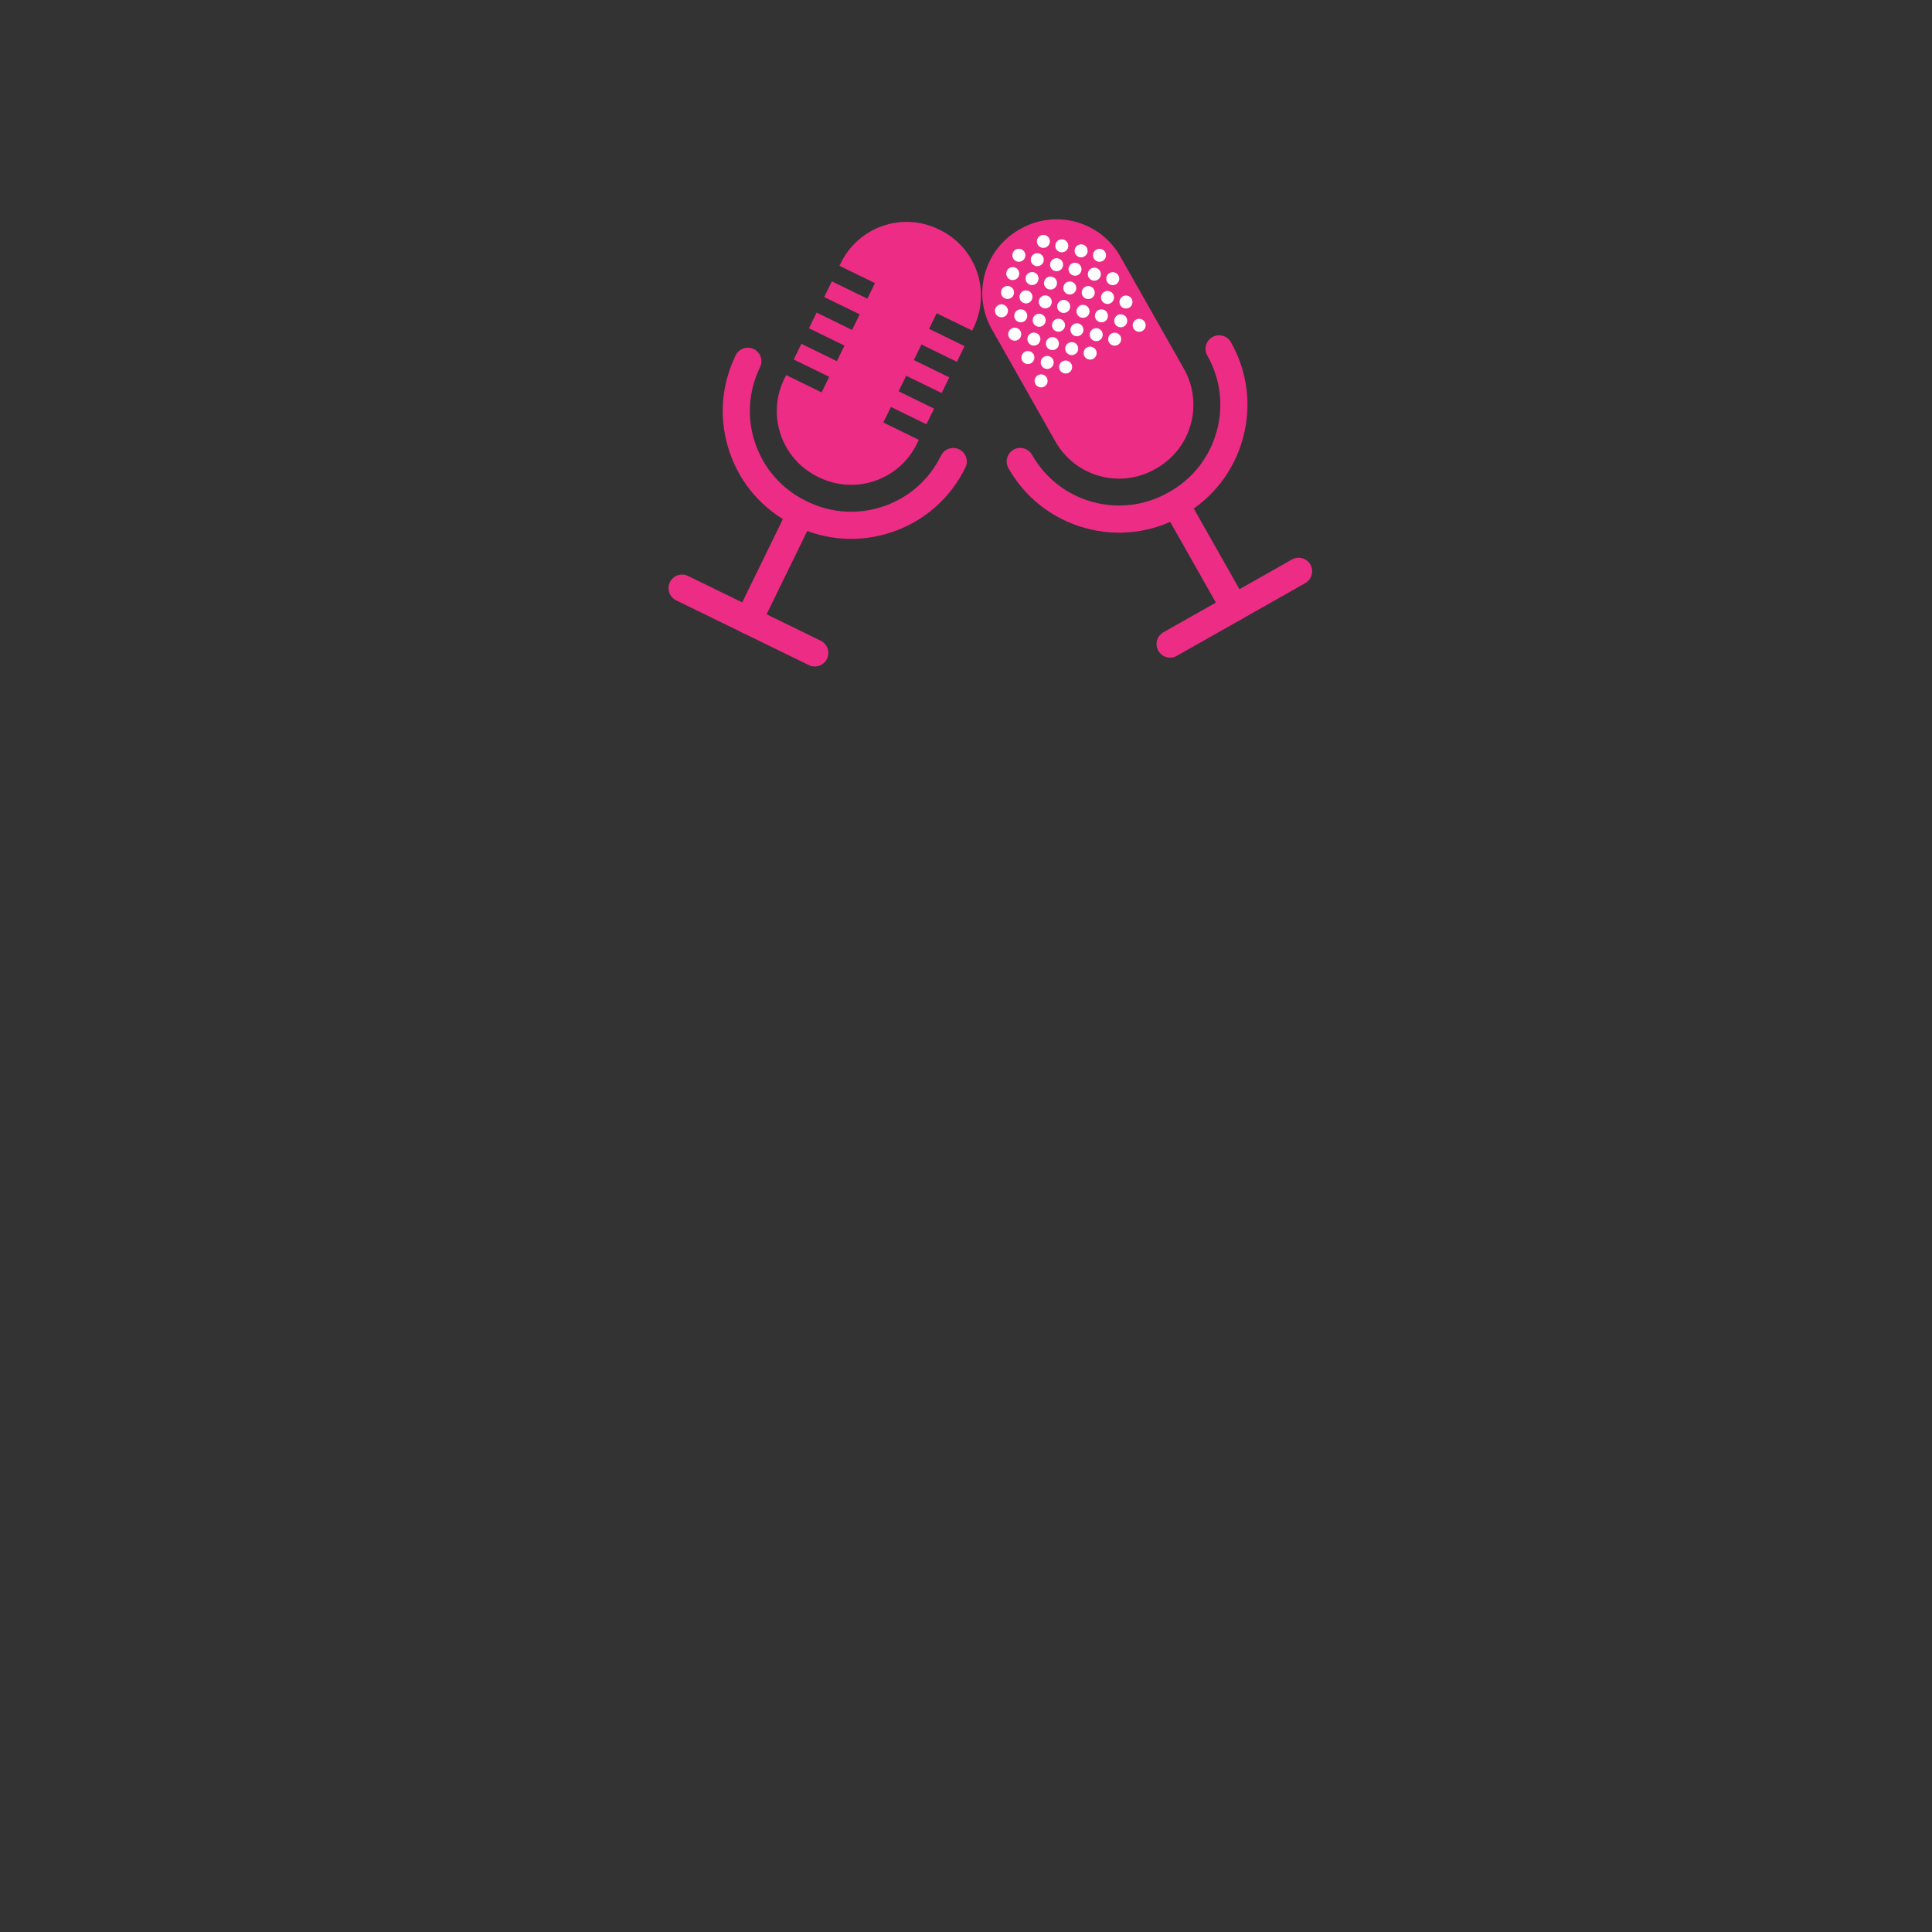 <?xml version="1.0" encoding="UTF-8"?>
<svg id="Capa_1" data-name="Capa 1" xmlns="http://www.w3.org/2000/svg" viewBox="0 0 3968.5 3968.5">
  <rect x="0" y="0" width="3968.5" height="3968.5" fill="#333333" stroke="none"/>
  <defs>
    <style>
      .cls-1 {
        fill: #fff;
      }

      .cls-2 {
        fill: #ed2c85;
      }
    </style>
  </defs>
  <g>
    <path class="cls-2" d="m1661.43,1366.2l-272.57-133.07c-13.83-6.75-19.56-23.43-12.81-37.26s23.43-19.56,37.26-12.81l272.57,133.07c13.83,6.75,19.56,23.43,12.81,37.26s-23.43,19.56-37.26,12.81Z"/>
    <path class="cls-2" d="m1525.14,1299.67c-13.83-6.75-19.56-23.43-12.81-37.26l100.13-205.1c6.75-13.83,23.43-19.56,37.26-12.81s19.56,23.43,12.81,37.26l-100.13,205.1c-6.75,13.83-23.43,19.56-37.26,12.81Z"/>
    <path class="cls-2" d="m1633.92,1080.31l-2.73-1.33c-62.66-30.59-109.66-83.75-132.34-149.7-22.68-65.94-18.32-136.77,12.27-199.43,6.75-13.83,23.43-19.56,37.26-12.81s19.56,23.43,12.81,37.26c-24.06,49.29-27.49,105-9.65,156.87,17.84,51.87,54.81,93.69,104.1,117.75l2.73,1.33c49.29,24.06,105,27.49,156.87,9.65,51.87-17.84,93.69-54.81,117.75-104.1,6.75-13.83,23.43-19.56,37.26-12.81,13.83,6.75,19.56,23.43,12.81,37.26-30.59,62.66-83.75,109.66-149.7,132.34-65.94,22.68-136.77,18.32-199.43-12.27Z"/>
    <path class="cls-2" d="m1814.46,867.89l15.61-31.97,72.88,35.58,15.71-32.18-72.88-35.58,15.61-31.97,72.88,35.58,15.71-32.18-72.88-35.58,15.61-31.97,72.88,35.58,15.71-32.18-72.88-35.58,15.61-31.97,72.88,35.58,2.89-5.91c36.38-74.52,5.46-164.41-69.05-200.79l-2.73-1.33c-74.52-36.38-164.41-5.46-200.79,69.05l-2.89,5.91,72.88,35.58-15.61,31.97-72.88-35.58-15.71,32.18,72.88,35.58-15.61,31.97-72.88-35.58-15.71,32.18,72.88,35.58-15.61,31.97-72.88-35.58-15.71,32.18,72.88,35.58-15.61,31.97-72.88-35.58-3.96,8.12c-36.38,74.52-5.46,164.41,69.05,200.79l2.73,1.33c74.52,36.38,164.42,5.46,200.79-69.05l3.96-8.12-72.88-35.58Z"/>
  </g>
  <g>
    <path class="cls-2" d="m2681.16,1197.75l-263.94,149.47c-13.39,7.58-30.39,2.87-37.97-10.51-7.58-13.39-2.88-30.39,10.51-37.97l263.94-149.47c13.39-7.58,30.39-2.87,37.97,10.51s2.88,30.39-10.51,37.97Z"/>
    <path class="cls-2" d="m2549.19,1272.48c-13.39,7.58-30.39,2.87-37.97-10.51l-112.47-198.6c-7.58-13.39-2.87-30.39,10.51-37.97,13.39-7.58,30.39-2.87,37.97,10.51l112.47,198.6c7.58,13.39,2.87,30.39-10.51,37.97Z"/>
    <path class="cls-2" d="m2375.21,962.16l-2.64,1.49c-72.16,40.86-163.77,15.49-204.64-56.66l-130.76-230.9c-40.86-72.16-15.49-163.77,56.66-204.64l2.64-1.49c72.16-40.86,163.77-15.49,204.64,56.66l130.76,230.9c40.86,72.16,15.49,163.77-56.66,204.64Z"/>
    <path class="cls-2" d="m2429.86,1058.68l-2.64,1.49c-60.68,34.36-131.11,43.04-198.31,24.43-67.2-18.61-123.14-62.27-157.5-122.95-7.58-13.39-2.87-30.39,10.51-37.97,13.39-7.58,30.39-2.87,37.97,10.51,27.03,47.73,71.02,82.07,123.89,96.71,52.86,14.64,108.26,7.81,155.99-19.22l2.64-1.49c47.73-27.03,82.07-71.02,96.71-123.89,14.64-52.86,7.81-108.26-19.22-155.98-7.58-13.39-2.87-30.39,10.51-37.97,13.39-7.58,30.39-2.87,37.97,10.51,34.36,60.68,43.04,131.1,24.43,198.31-18.61,67.2-62.27,123.14-122.95,157.5Z"/>
    <g>
      <g>
        <circle class="cls-1" cx="2151.03" cy="744.49" r="13.36" transform="translate(463.44 2271.98) rotate(-61.24)"/>
        <circle class="cls-1" cx="2201.39" cy="715.97" r="13.36" transform="translate(-66.98 1177.74) rotate(-29.52)"/>
        <circle class="cls-1" cx="2251.75" cy="687.45" r="13.36"/>
        <circle class="cls-1" cx="2302.11" cy="658.94" r="13.36"/>
      </g>
      <g>
        <circle class="cls-1" cx="2111.38" cy="734.33" r="13.36" transform="translate(-87.71 1135.77) rotate(-29.52)"/>
        <circle class="cls-1" cx="2161.75" cy="705.81" r="13.36"/>
        <circle class="cls-1" cx="2212.11" cy="677.29" r="13.36" transform="translate(-66.21 275.54) rotate(-7.02)"/>
        <circle class="cls-1" cx="2262.47" cy="648.77" r="13.36"/>
        <circle class="cls-1" cx="2312.83" cy="620.25" r="13.36" transform="translate(-5.34 1220.23) rotate(-29.52)"/>
      </g>
      <g>
        <circle class="cls-1" cx="2138.53" cy="782.27" r="13.36" transform="translate(-107.81 1155.38) rotate(-29.52)"/>
        <circle class="cls-1" cx="2188.89" cy="753.75" r="13.36" transform="translate(-87.22 1176.49) rotate(-29.52)"/>
        <circle class="cls-1" cx="2239.25" cy="725.23" r="13.36" transform="translate(-71.87 279.22) rotate(-7.02)"/>
        <circle class="cls-1" cx="2289.61" cy="696.71" r="13.36"/>
        <circle class="cls-1" cx="2339.97" cy="668.19" r="13.36"/>
      </g>
      <g>
        <circle class="cls-1" cx="2123.89" cy="696.55" r="13.36" transform="translate(1346.51 2792.21) rotate(-87.81)"/>
        <circle class="cls-1" cx="2174.25" cy="668.03" r="13.36"/>
        <circle class="cls-1" cx="2224.61" cy="639.52" r="13.36"/>
        <circle class="cls-1" cx="2274.97" cy="611" r="13.36"/>
      </g>
      <g>
        <circle class="cls-1" cx="2084.24" cy="686.39" r="13.36" transform="translate(866.55 2511.88) rotate(-74.52)"/>
        <circle class="cls-1" cx="2134.6" cy="657.87" r="13.36"/>
        <circle class="cls-1" cx="2184.96" cy="629.35" r="13.36" transform="translate(-60.55 271.86) rotate(-7.02)"/>
        <circle class="cls-1" cx="2235.32" cy="600.83" r="13.36" transform="translate(-5.84 1179.51) rotate(-29.52)"/>
        <circle class="cls-1" cx="2285.68" cy="572.32" r="13.36" transform="translate(14.75 1200.62) rotate(-29.52)"/>
      </g>
      <g>
        <circle class="cls-1" cx="2096.74" cy="648.61" r="13.36" transform="translate(-63.57 261.22) rotate(-7.02)"/>
        <circle class="cls-1" cx="2147.1" cy="620.09" r="13.36"/>
        <circle class="cls-1" cx="2197.46" cy="591.58" r="13.36"/>
        <circle class="cls-1" cx="2247.82" cy="563.06" r="13.36" transform="translate(14.4 1180.77) rotate(-29.52)"/>
      </g>
      <g>
        <circle class="cls-1" cx="2057.09" cy="638.45" r="13.36"/>
        <circle class="cls-1" cx="2107.45" cy="609.93" r="13.36"/>
        <circle class="cls-1" cx="2157.81" cy="581.41" r="13.36" transform="translate(609.91 2193.31) rotate(-61.24)"/>
        <circle class="cls-1" cx="2208.17" cy="552.89" r="13.36" transform="translate(14.26 1159.91) rotate(-29.52)"/>
        <circle class="cls-1" cx="2258.53" cy="524.38" r="13.36"/>
      </g>
      <g>
        <circle class="cls-1" cx="2069.59" cy="600.67" r="13.36" transform="translate(-57.91 257.54) rotate(-7.02)"/>
        <circle class="cls-1" cx="2119.95" cy="572.16" r="13.36"/>
        <circle class="cls-1" cx="2170.31" cy="543.64" r="13.36" transform="translate(13.91 1140.05) rotate(-29.52)"/>
        <circle class="cls-1" cx="2092.8" cy="524.22" r="13.36" transform="translate(13.41 1099.34) rotate(-29.52)"/>
        <circle class="cls-1" cx="2143.16" cy="495.7" r="13.36" transform="translate(34 1120.45) rotate(-29.52)"/>
        <circle class="cls-1" cx="2220.67" cy="515.12" r="13.36" transform="translate(34.5 1161.16) rotate(-29.52)"/>
      </g>
      <g>
        <circle class="cls-1" cx="2080.3" cy="561.99" r="13.36"/>
        <path class="cls-1" d="m2142.28,526.89c-3.63-6.42-11.78-8.68-18.2-5.04s-8.68,11.78-5.04,18.2c3.63,6.42,11.78,8.68,18.2,5.04s8.68-11.78,5.04-18.2Z"/>
        <circle class="cls-1" cx="2181.02" cy="504.96" r="13.36"/>
      </g>
    </g>
  </g>
</svg>